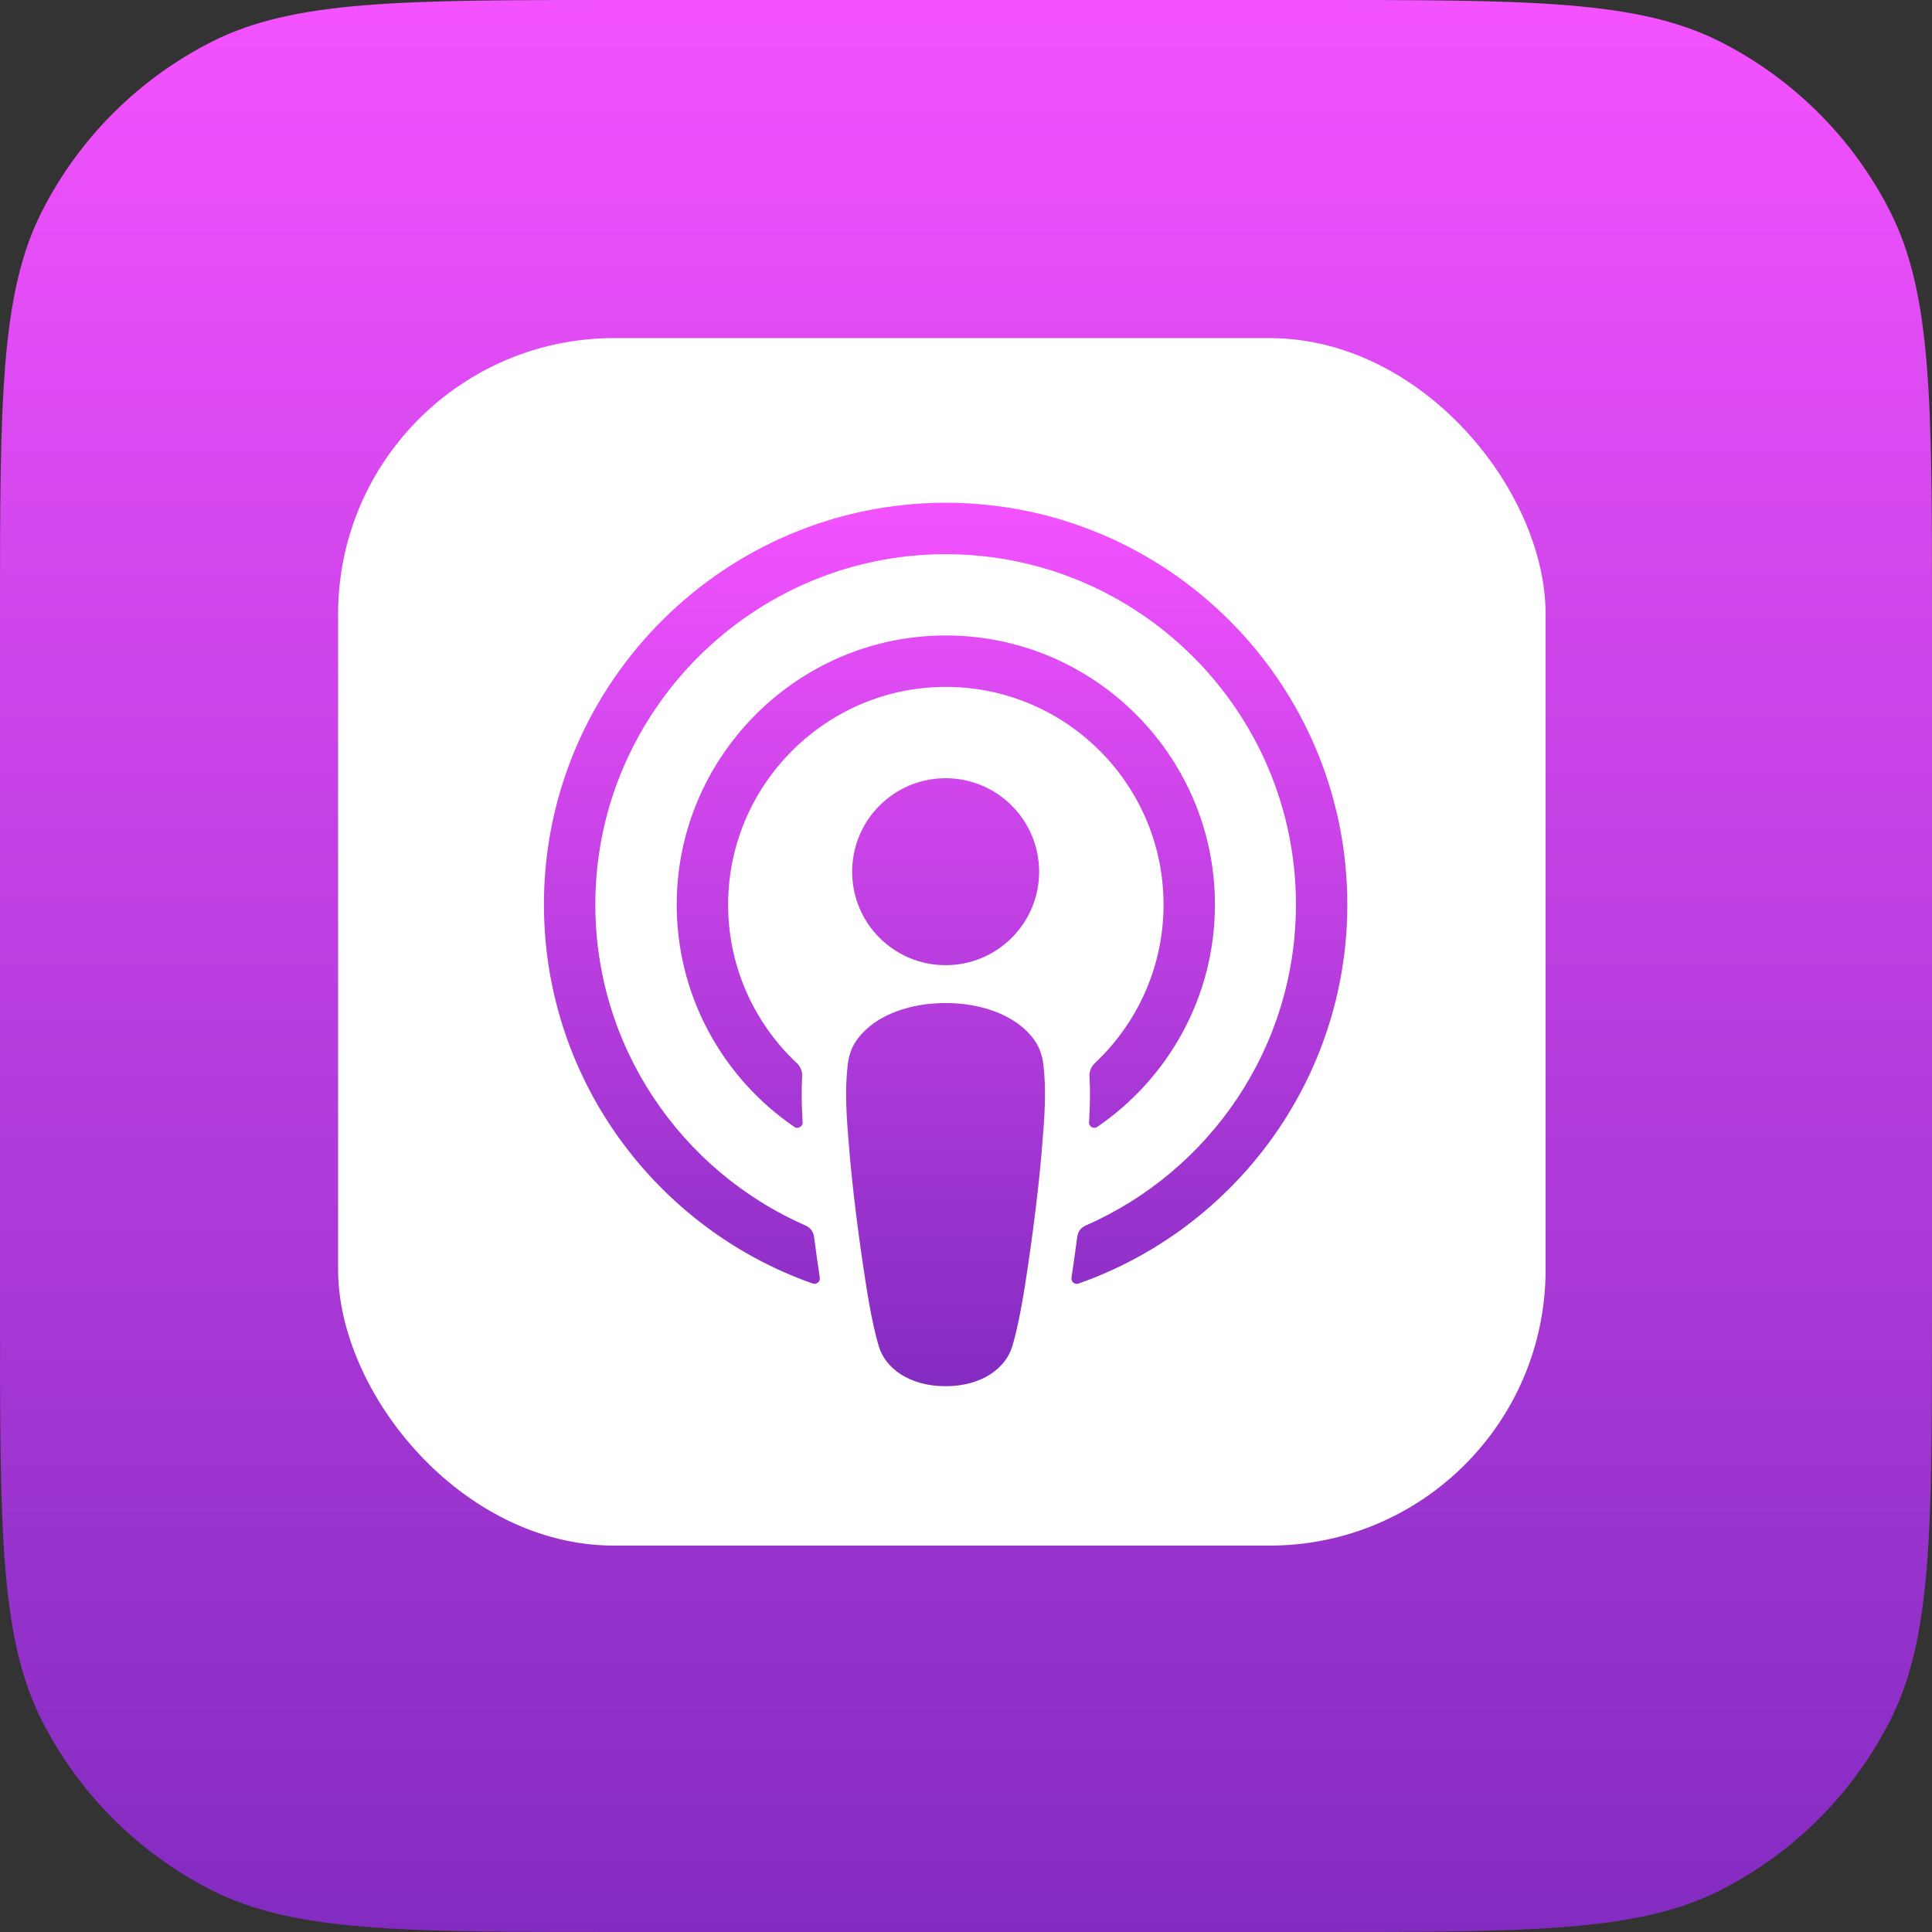<svg width="40" height="40" viewBox="0 0 40 40" fill="none" xmlns="http://www.w3.org/2000/svg">
<rect x="0" y="0" width="40" height="40" fill="#333333" stroke="none"/>
<path d="M0 12.8C0 8.32 0 6.079 0.872 4.368C1.639 2.863 2.863 1.639 4.368 0.872C6.079 0 8.32 0 12.8 0H27.2C31.68 0 33.921 0 35.632 0.872C37.137 1.639 38.361 2.863 39.128 4.368C40 6.079 40 8.32 40 12.8V27.2C40 31.68 40 33.921 39.128 35.632C38.361 37.137 37.137 38.361 35.632 39.128C33.921 40 31.68 40 27.2 40H12.8C8.32 40 6.079 40 4.368 39.128C2.863 38.361 1.639 37.137 0.872 35.632C0 33.921 0 31.68 0 27.2V12.8Z" fill="url(#paint0_linear_14972_64464)"/>
<rect x="7" y="7" width="25" height="25" rx="5.714" fill="white"/>
<path d="M21.291 21.382C20.936 21.007 20.312 20.767 19.577 20.767C18.841 20.767 18.217 21.007 17.863 21.382C17.677 21.577 17.579 21.777 17.549 22.063C17.489 22.615 17.522 23.091 17.587 23.852C17.649 24.577 17.766 25.543 17.919 26.528C18.027 27.228 18.116 27.606 18.196 27.877C18.327 28.316 18.814 28.7 19.577 28.7C20.339 28.7 20.826 28.316 20.957 27.877C21.037 27.606 21.126 27.228 21.235 26.528C21.387 25.543 21.505 24.577 21.566 23.852C21.631 23.091 21.664 22.615 21.605 22.063C21.574 21.778 21.476 21.577 21.291 21.382ZM17.643 18.048C17.643 19.117 18.509 19.983 19.578 19.983C20.648 19.983 21.514 19.117 21.514 18.048C21.514 16.979 20.648 16.112 19.578 16.112C18.509 16.112 17.643 16.979 17.643 18.048ZM19.555 10.409C15.028 10.422 11.318 14.095 11.262 18.621C11.217 22.288 13.558 25.424 16.826 26.574C16.905 26.602 16.986 26.536 16.973 26.453C16.931 26.168 16.89 25.882 16.853 25.601C16.84 25.502 16.776 25.416 16.685 25.376C14.101 24.247 12.297 21.656 12.326 18.655C12.364 14.716 15.58 11.505 19.519 11.474C23.545 11.441 26.831 14.707 26.831 18.726C26.831 21.697 25.035 24.256 22.472 25.376C22.38 25.416 22.317 25.502 22.304 25.601C22.267 25.883 22.227 26.169 22.184 26.453C22.171 26.536 22.252 26.602 22.331 26.574C25.568 25.436 27.895 22.348 27.895 18.726C27.895 14.132 24.151 10.396 19.555 10.409ZM19.404 14.225C21.97 14.125 24.09 16.184 24.09 18.729C24.09 20.023 23.541 21.191 22.665 22.014C22.591 22.083 22.551 22.183 22.557 22.284C22.574 22.594 22.568 22.895 22.547 23.234C22.542 23.325 22.643 23.383 22.718 23.331C24.187 22.327 25.154 20.639 25.154 18.729C25.154 15.583 22.534 13.038 19.362 13.161C16.414 13.276 14.049 15.706 14.011 18.656C13.986 20.596 14.959 22.315 16.447 23.332C16.522 23.383 16.623 23.325 16.618 23.234C16.597 22.895 16.591 22.594 16.608 22.284C16.614 22.183 16.574 22.084 16.5 22.014C15.596 21.166 15.041 19.95 15.077 18.608C15.139 16.246 17.043 14.316 19.404 14.225Z" fill="url(#paint1_linear_14972_64464)"/>
<defs>
<linearGradient id="paint0_linear_14972_64464" x1="20" y1="0" x2="20" y2="40" gradientUnits="userSpaceOnUse">
<stop stop-color="#F452FF"/>
<stop offset="1" stop-color="#832BC1"/>
</linearGradient>
<linearGradient id="paint1_linear_14972_64464" x1="19.579" y1="10.409" x2="19.579" y2="28.7" gradientUnits="userSpaceOnUse">
<stop stop-color="#F452FF"/>
<stop offset="1" stop-color="#832BC1"/>
</linearGradient>
</defs>
</svg>
